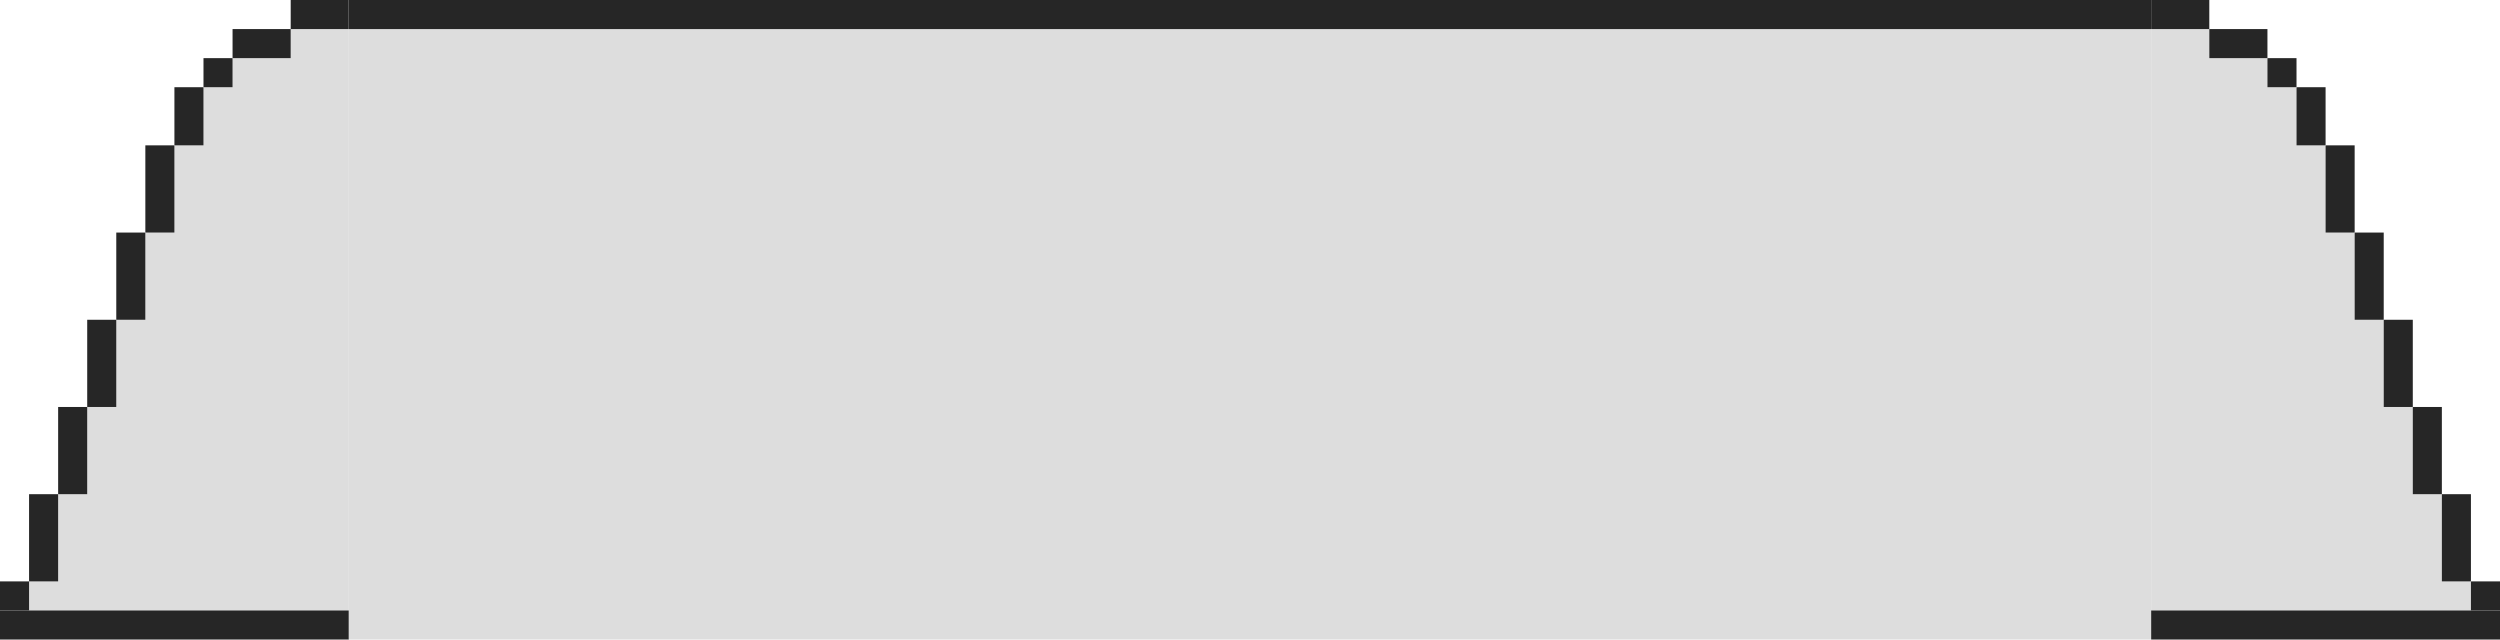 <svg width="86" height="22" viewBox="0 0 86 22" fill="none" xmlns="http://www.w3.org/2000/svg">
<path fill-rule="evenodd" clip-rule="evenodd" d="M10 1H12V2V21H10H9H8H7H6H5H4H3H2H1V20H2V17H3V14H4V11H5V8H6V5H7V3H8V2H10V1Z" fill="#DDDDDD"/>
<rect y="20" width="1" height="1" fill="#262626"/>
<rect x="1" y="17" width="1" height="3" fill="#262626"/>
<rect x="2" y="14" width="1" height="3" fill="#262626"/>
<rect x="3" y="11" width="1" height="3" fill="#262626"/>
<rect x="4" y="8" width="1" height="3" fill="#262626"/>
<rect x="5" y="5" width="1" height="3" fill="#262626"/>
<rect x="6" y="3" width="1" height="2" fill="#262626"/>
<rect x="7" y="2" width="1" height="1" fill="#262626"/>
<rect x="8" y="1" width="2" height="1" fill="#262626"/>
<rect x="10" width="2" height="1" fill="#262626"/>
<rect y="21" width="12" height="1" fill="#262626"/>
<rect width="62" height="22" transform="translate(12)" fill="#DDDDDD"/>
<rect x="12" width="62" height="1" fill="#262626"/>
<path fill-rule="evenodd" clip-rule="evenodd" d="M76 1H74V21H76H77H78H79H80H81H82H83H84H85V20H84V17H83V14H82V11H81V8H80V5H79V3H78V2H76V1Z" fill="#DDDDDD"/>
<rect x="85" y="20" width="1" height="1" fill="#262626"/>
<rect x="84" y="17" width="1" height="3" fill="#262626"/>
<rect x="83" y="14" width="1" height="3" fill="#262626"/>
<rect x="82" y="11" width="1" height="3" fill="#262626"/>
<rect x="81" y="8" width="1" height="3" fill="#262626"/>
<rect x="80" y="5" width="1" height="3" fill="#262626"/>
<rect x="79" y="3" width="1" height="2" fill="#262626"/>
<rect x="78" y="2" width="1" height="1" fill="#262626"/>
<rect x="76" y="1" width="2" height="1" fill="#262626"/>
<rect x="74" width="2" height="1" fill="#262626"/>
<rect x="74" y="21" width="12" height="1" fill="#262626"/>
</svg>
